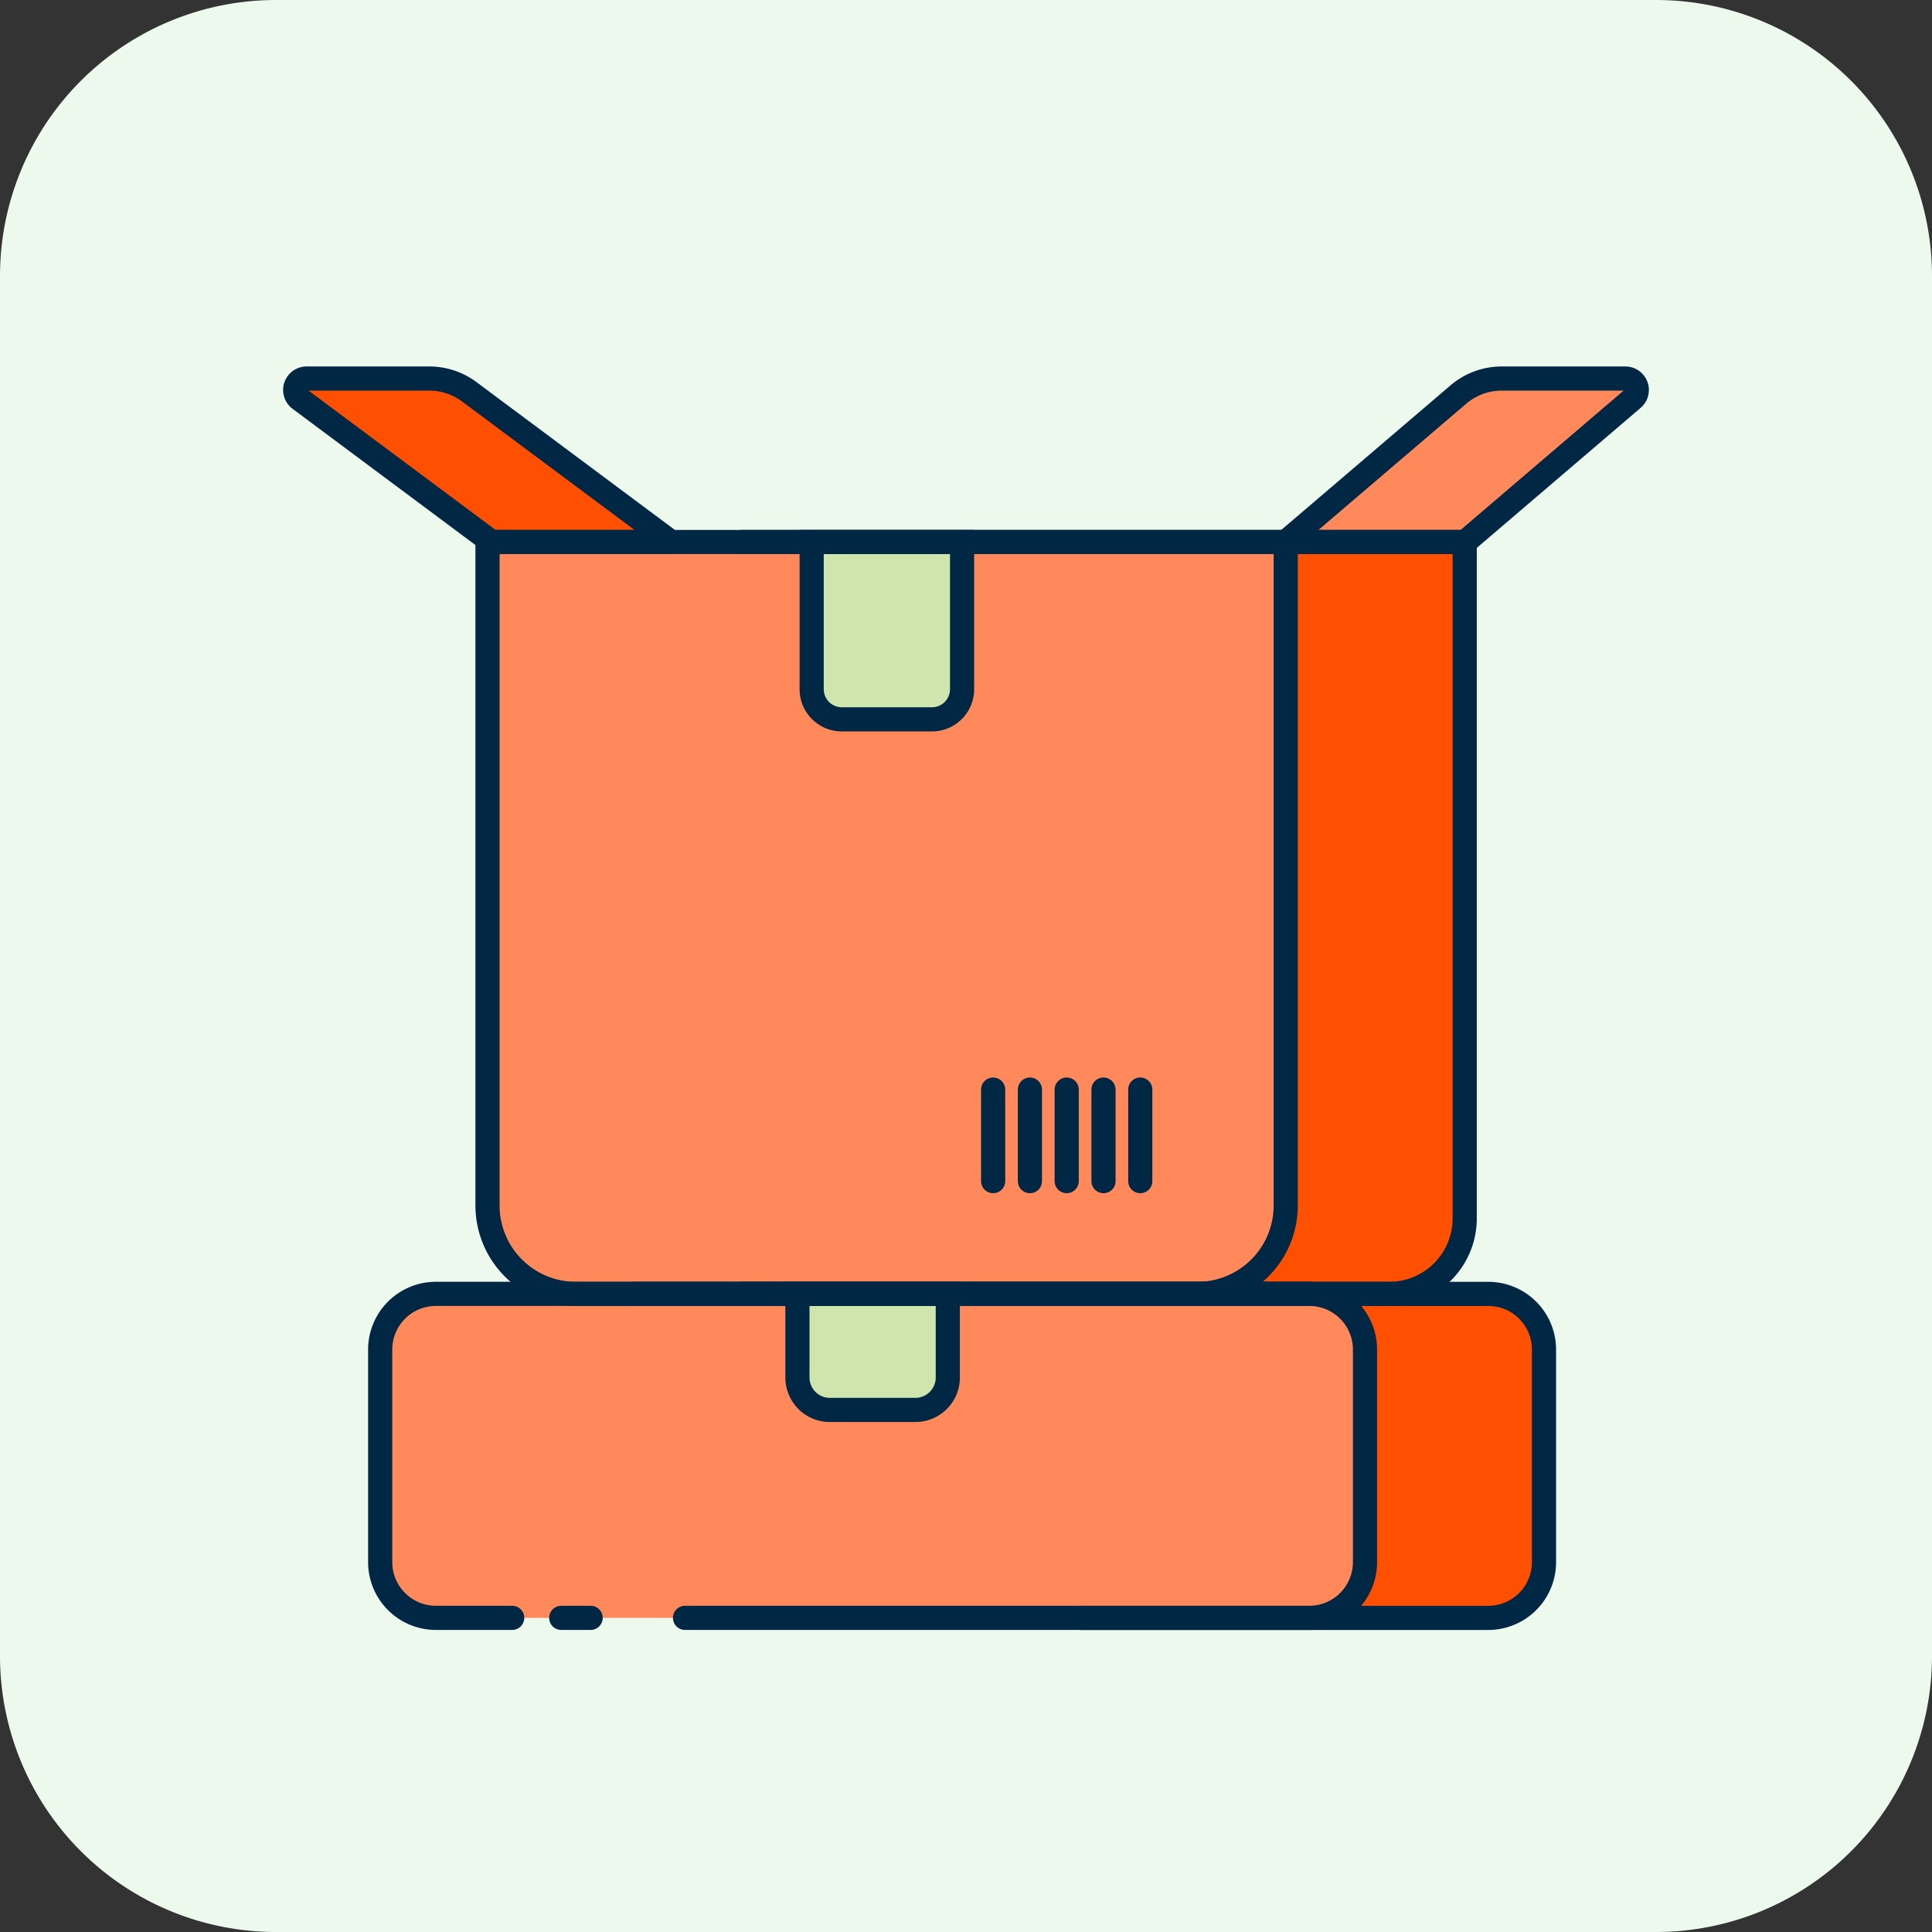 <svg id="illustration_Mensajeria" xmlns="http://www.w3.org/2000/svg" width="60" height="60" viewBox="0 0 60 60">
  <rect x="0" y="0" width="60" height="60" fill="#333333" stroke="none"/>
  <g id="Grupo_2484" data-name="Grupo 2484" transform="translate(-807 -891)">
    <path id="Trazado_18803" data-name="Trazado 18803" d="M8.571,0H51.428A8.572,8.572,0,0,1,60,8.571V51.429A8.572,8.572,0,0,1,51.428,60H8.571A8.571,8.571,0,0,1,0,51.429V8.571A8.571,8.571,0,0,1,8.571,0" transform="translate(807 891)" fill="#eef9ed"/>
    <path id="Trazado_18804" data-name="Trazado 18804" d="M23.041,16.832H45.488V37.838a2.345,2.345,0,0,1-2.345,2.345h-20.1" transform="translate(807 891)" fill="#fe5000"/>
    <path id="Trazado_18805" data-name="Trazado 18805" d="M19.711,40.183H46.219a1.731,1.731,0,0,1,1.731,1.731v6.6a1.731,1.731,0,0,1-1.731,1.731H33.572" transform="translate(807 891)" fill="#fe5000"/>
    <path id="Trazado_18806" data-name="Trazado 18806" d="M37.185,40.183h-19.3a2.745,2.745,0,0,1-2.745-2.744V16.832H39.929V37.439a2.744,2.744,0,0,1-2.744,2.744" transform="translate(807 891)" fill="#ff895a"/>
    <path id="Trazado_18807" data-name="Trazado 18807" d="M28.943,22.34h-2.8a.936.936,0,0,1-.936-.936V16.832h4.671V21.4a.936.936,0,0,1-.936.936" transform="translate(807 891)" fill="#cee6ad"/>
    <path id="Trazado_18808" data-name="Trazado 18808" d="M15.906,50.244H13.538a1.731,1.731,0,0,1-1.731-1.731v-6.6a1.731,1.731,0,0,1,1.731-1.731H40.66a1.731,1.731,0,0,1,1.731,1.731v6.6a1.731,1.731,0,0,1-1.731,1.731H21.274" transform="translate(807 891)" fill="#ff895a"/>
    <path id="Trazado_18809" data-name="Trazado 18809" d="M28.428,43.787H25.772a1.007,1.007,0,0,1-1.007-1.007v-2.6h4.67v2.6a1.007,1.007,0,0,1-1.007,1.007" transform="translate(807 891)" fill="#cee6ad"/>
    <path id="Trazado_18810" data-name="Trazado 18810" d="M50.476,11.756H46.634a2.071,2.071,0,0,0-1.347.5L39.93,16.832H45.5l5.208-4.451a.355.355,0,0,0-.231-.625" transform="translate(807 891)" fill="#ff895a"/>
    <path id="Trazado_18811" data-name="Trazado 18811" d="M13.334,11.756H9.523a.355.355,0,0,0-.212.64l5.955,4.436h5.569l-6.262-4.665a2.073,2.073,0,0,0-1.239-.411" transform="translate(807 891)" fill="#fe5000"/>
    <path id="Trazado_18812" data-name="Trazado 18812" d="M37.185,40.183h-19.3a2.745,2.745,0,0,1-2.745-2.744V16.832H39.929V37.439A2.744,2.744,0,0,1,37.185,40.183Z" transform="translate(807 891)" fill="none" stroke="#002744" stroke-linecap="round" stroke-miterlimit="10" stroke-width="0.75"/>
    <path id="Trazado_18813" data-name="Trazado 18813" d="M23.041,16.832H45.488V37.838a2.345,2.345,0,0,1-2.345,2.345h-20.1" transform="translate(807 891)" fill="none" stroke="#002744" stroke-linecap="round" stroke-miterlimit="10" stroke-width="0.75"/>
    <path id="Trazado_18814" data-name="Trazado 18814" d="M28.943,22.34h-2.8a.936.936,0,0,1-.936-.936V16.832h4.671V21.4A.936.936,0,0,1,28.943,22.34Z" transform="translate(807 891)" fill="none" stroke="#002744" stroke-linecap="round" stroke-miterlimit="10" stroke-width="0.75"/>
    <line id="Línea_6345" data-name="Línea 6345" y2="2.843" transform="translate(837.843 924.838)" fill="none" stroke="#002744" stroke-linecap="round" stroke-miterlimit="10" stroke-width="0.75"/>
    <line id="Línea_6346" data-name="Línea 6346" y2="2.843" transform="translate(838.985 924.838)" fill="none" stroke="#002744" stroke-linecap="round" stroke-miterlimit="10" stroke-width="0.75"/>
    <line id="Línea_6347" data-name="Línea 6347" y2="2.843" transform="translate(840.127 924.838)" fill="none" stroke="#002744" stroke-linecap="round" stroke-miterlimit="10" stroke-width="0.75"/>
    <line id="Línea_6348" data-name="Línea 6348" y2="2.843" transform="translate(841.27 924.838)" fill="none" stroke="#002744" stroke-linecap="round" stroke-miterlimit="10" stroke-width="0.75"/>
    <line id="Línea_6349" data-name="Línea 6349" y2="2.843" transform="translate(842.412 924.838)" fill="none" stroke="#002744" stroke-linecap="round" stroke-miterlimit="10" stroke-width="0.75"/>
    <line id="Línea_6350" data-name="Línea 6350" x1="0.914" transform="translate(824.429 941.244)" fill="none" stroke="#002744" stroke-linecap="round" stroke-miterlimit="10" stroke-width="0.75"/>
    <path id="Trazado_18815" data-name="Trazado 18815" d="M15.906,50.244H13.538a1.731,1.731,0,0,1-1.731-1.731v-6.6a1.731,1.731,0,0,1,1.731-1.731H40.66a1.731,1.731,0,0,1,1.731,1.731v6.6a1.731,1.731,0,0,1-1.731,1.731H21.274" transform="translate(807 891)" fill="none" stroke="#002744" stroke-linecap="round" stroke-miterlimit="10" stroke-width="0.75"/>
    <path id="Trazado_18816" data-name="Trazado 18816" d="M19.711,40.183H46.219a1.731,1.731,0,0,1,1.731,1.731v6.6a1.731,1.731,0,0,1-1.731,1.731H33.572" transform="translate(807 891)" fill="none" stroke="#002744" stroke-linecap="round" stroke-miterlimit="10" stroke-width="0.75"/>
    <path id="Trazado_18817" data-name="Trazado 18817" d="M28.428,43.787H25.772a1.007,1.007,0,0,1-1.007-1.007v-2.6h4.67v2.6A1.007,1.007,0,0,1,28.428,43.787Z" transform="translate(807 891)" fill="none" stroke="#002744" stroke-linecap="round" stroke-miterlimit="10" stroke-width="0.75"/>
    <path id="Trazado_18818" data-name="Trazado 18818" d="M50.476,11.756H46.634a2.071,2.071,0,0,0-1.347.5L39.93,16.832H45.5l5.208-4.451A.355.355,0,0,0,50.476,11.756Z" transform="translate(807 891)" fill="none" stroke="#002744" stroke-linecap="round" stroke-miterlimit="10" stroke-width="0.75"/>
    <path id="Trazado_18819" data-name="Trazado 18819" d="M13.334,11.756H9.523a.355.355,0,0,0-.212.64l5.955,4.436h5.569l-6.262-4.665A2.073,2.073,0,0,0,13.334,11.756Z" transform="translate(807 891)" fill="none" stroke="#002744" stroke-linecap="round" stroke-linejoin="round" stroke-width="0.75"/>
  </g>
</svg>
